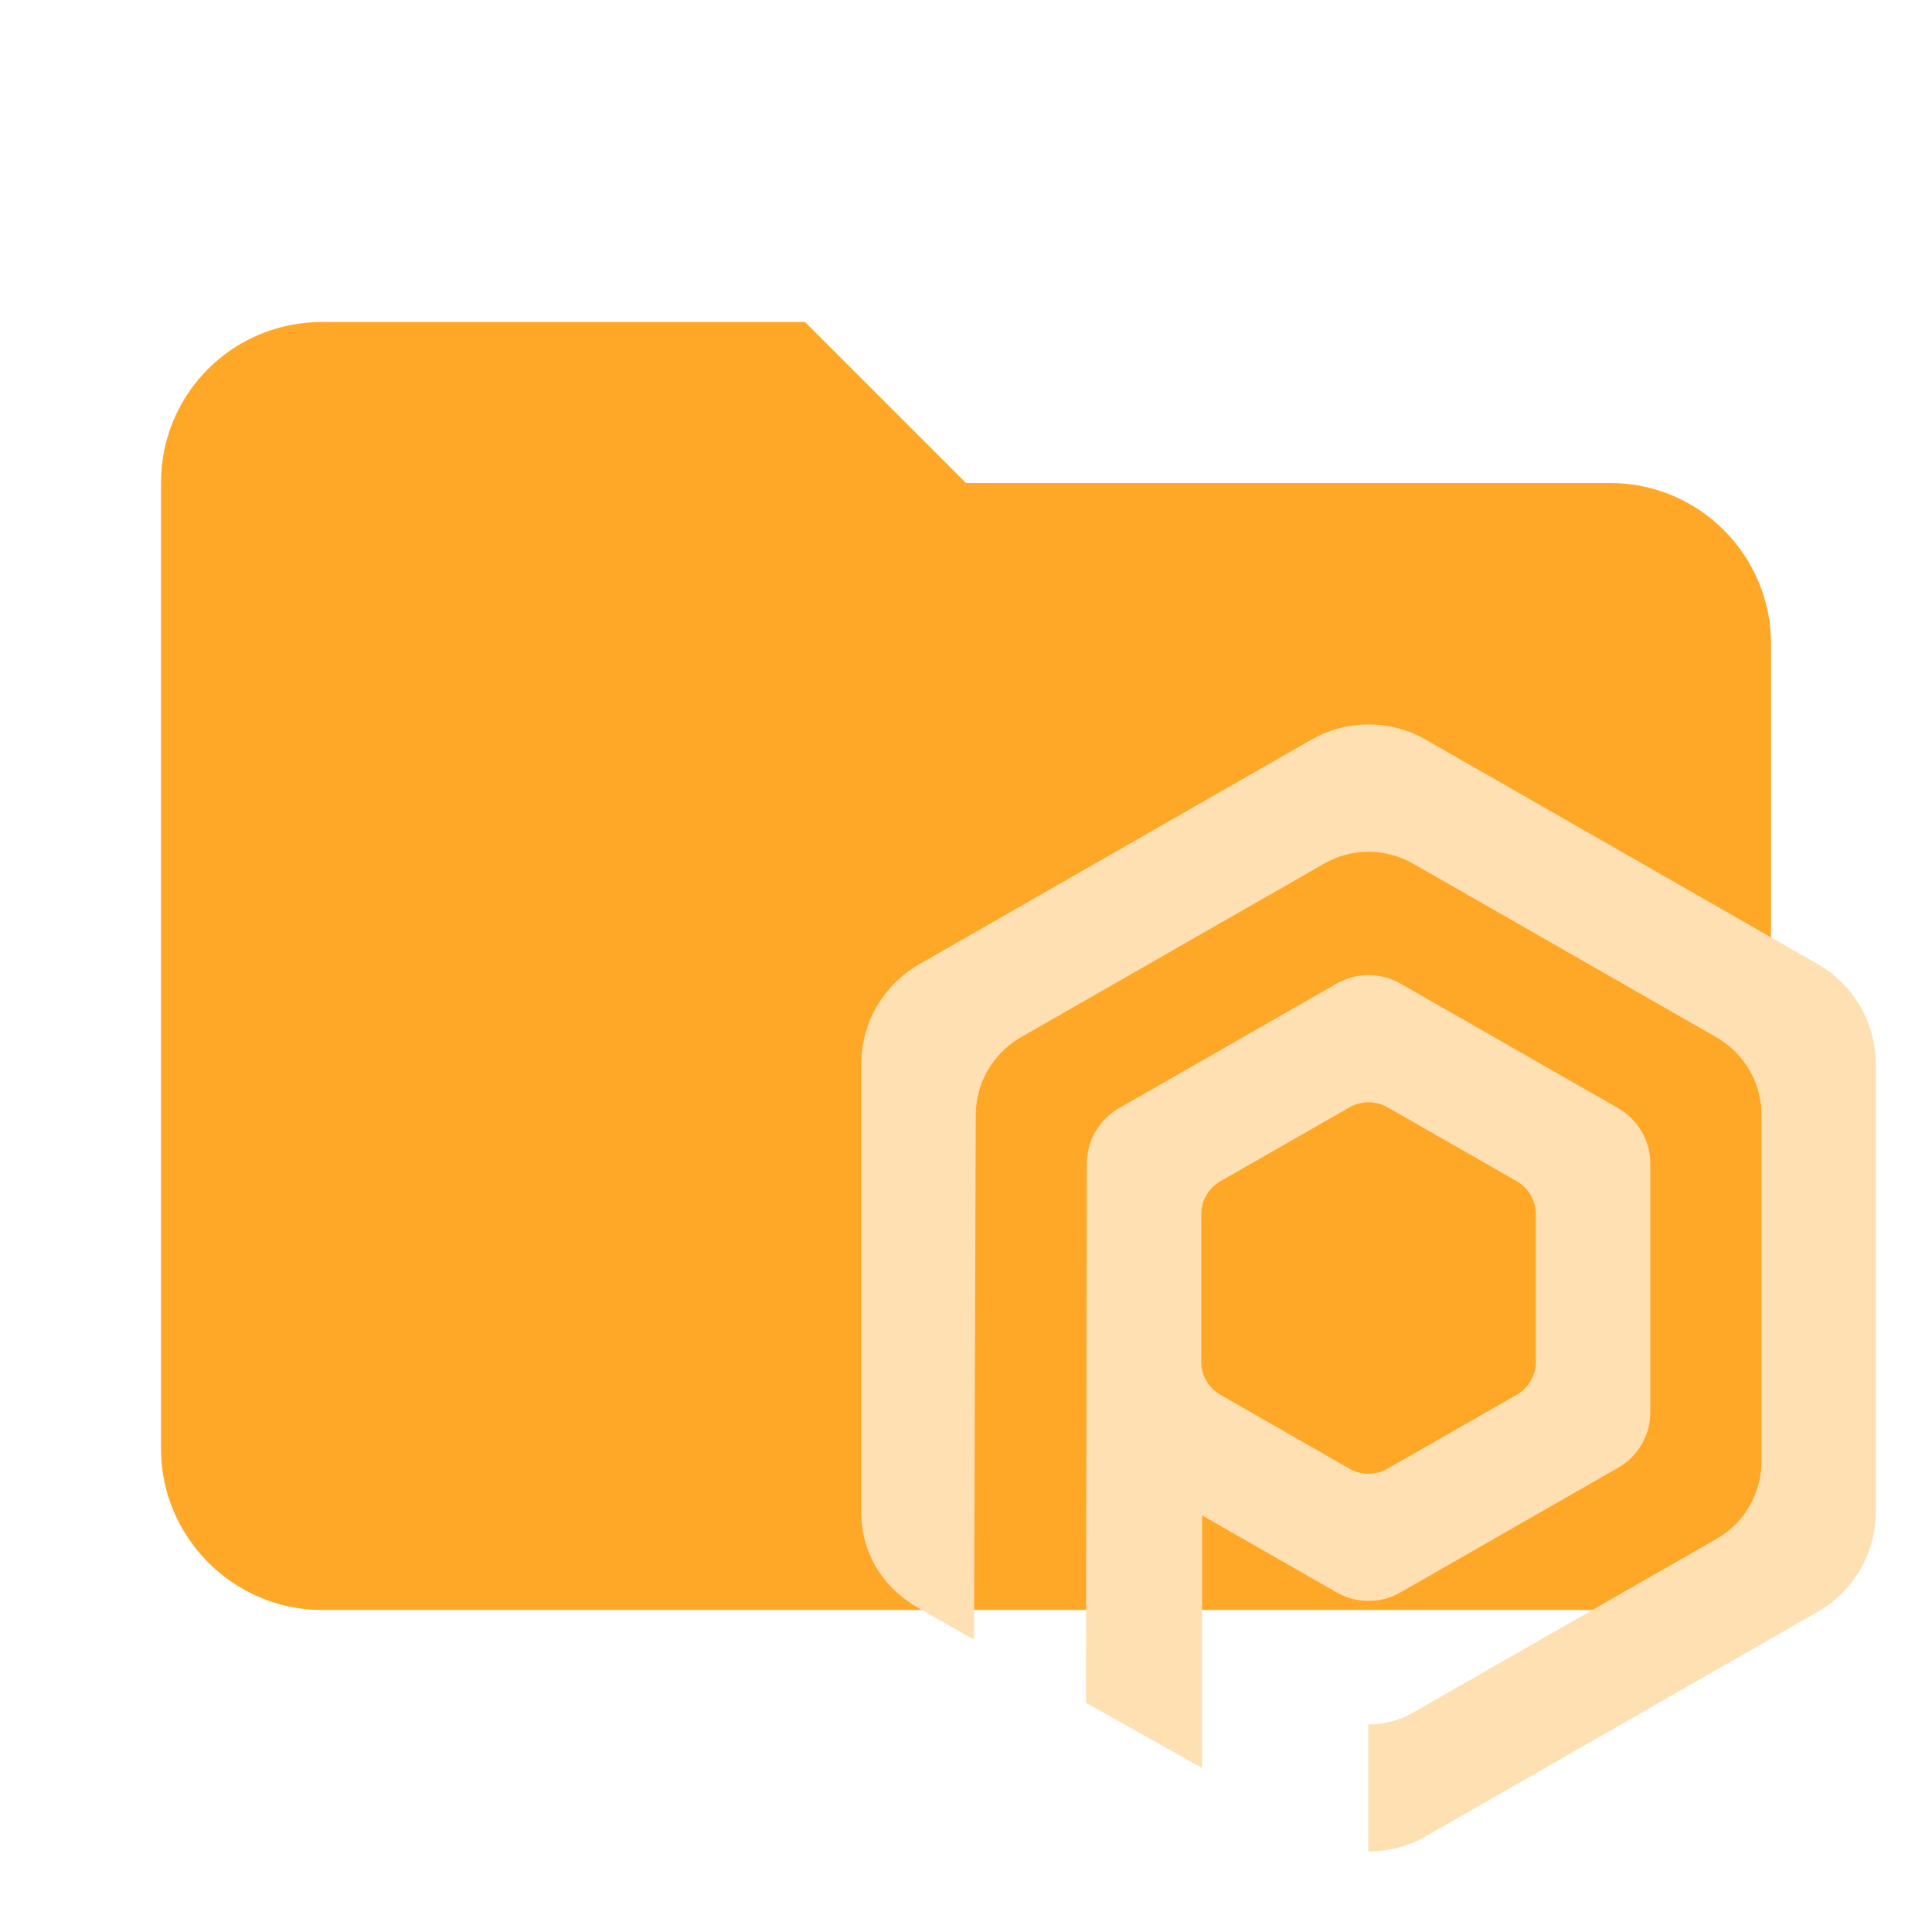 <?xml version="1.0" encoding="UTF-8"?>
<svg version="1.1" xmlns="http://www.w3.org/2000/svg" viewBox="0 0 24 24">
	<path fill="#FFA726" d="M10,4H4C2.89,4,2,4.89,2,6v12c0,1.097,0.903,2,2,2h16c1.097,0,2-0.903,2-2V8c0-1.105-0.895-2-2-2h-8L10,4z"/>
	<g fill="#FFE0B2">
		<path class="st1" d="M22.583,11.978l-4.87-2.789c-0.441-0.253-0.983-0.253-1.424,0l-4.87,2.789c-0.281,0.161-0.494,0.409-0.614,0.7
			l0,0c-0.07,0.17-0.107,0.354-0.107,0.544v5.557c0,0.514,0.266,0.941,0.712,1.197l0.69,0.393l0.021-6.519
			c0-0.138,0.03-0.281,0.077-0.406l0,0c0.092-0.226,0.262-0.432,0.481-0.557l3.771-2.159c0.342-0.196,0.761-0.196,1.103,0
			l3.771,2.159c0.263,0.151,0.45,0.401,0.523,0.687l0,0l0,0c0.023,0.089,0.035,0.181,0.035,0.276v4.303
			c0,0.398-0.213,0.765-0.558,0.963l-3.771,2.159c-0.172,0.099-0.364,0.147-0.556,0.146L16.997,23l0,0
			c0.246,0,0.494-0.063,0.714-0.189l4.87-2.789c0.446-0.255,0.721-0.73,0.721-1.244v-5.556c0-0.132-0.018-0.261-0.053-0.384l0,0
			C23.152,12.479,22.914,12.168,22.583,11.978z"/>
		<path class="st1" d="M17.396,19.782l2.705-1.549c0.248-0.142,0.4-0.405,0.4-0.691v-3.085c0-0.065-0.008-0.128-0.023-0.19l0,0
			c-0.051-0.209-0.186-0.391-0.377-0.501l-2.705-1.548c-0.245-0.14-0.546-0.14-0.791,0l-2.704,1.548
			c-0.17,0.098-0.296,0.253-0.358,0.432l0,0c-0.026,0.081-0.043,0.172-0.043,0.259l-0.01,6.696l1.443,0.81v-3.138l1.672,0.957
			c0.12,0.069,0.254,0.104,0.388,0.105l0,0C17.132,19.889,17.271,19.854,17.396,19.782z M15.16,17.326
			c-0.147-0.084-0.238-0.241-0.238-0.41v-1.832c0-0.056,0.01-0.11,0.028-0.161l0,0l0,0c0.038-0.104,0.111-0.193,0.21-0.249
			l1.606-0.919c0.145-0.083,0.324-0.083,0.47,0l1.606,0.919c0.118,0.068,0.2,0.182,0.227,0.312l0,0
			c0.005,0.028,0.01,0.069,0.01,0.098v1.832c0,0.169-0.091,0.326-0.238,0.41l-1.606,0.919c-0.073,0.042-0.154,0.063-0.235,0.063l0,0
			c-0.081,0-0.162-0.021-0.235-0.062L15.16,17.326z"/>
	</g>
</svg>